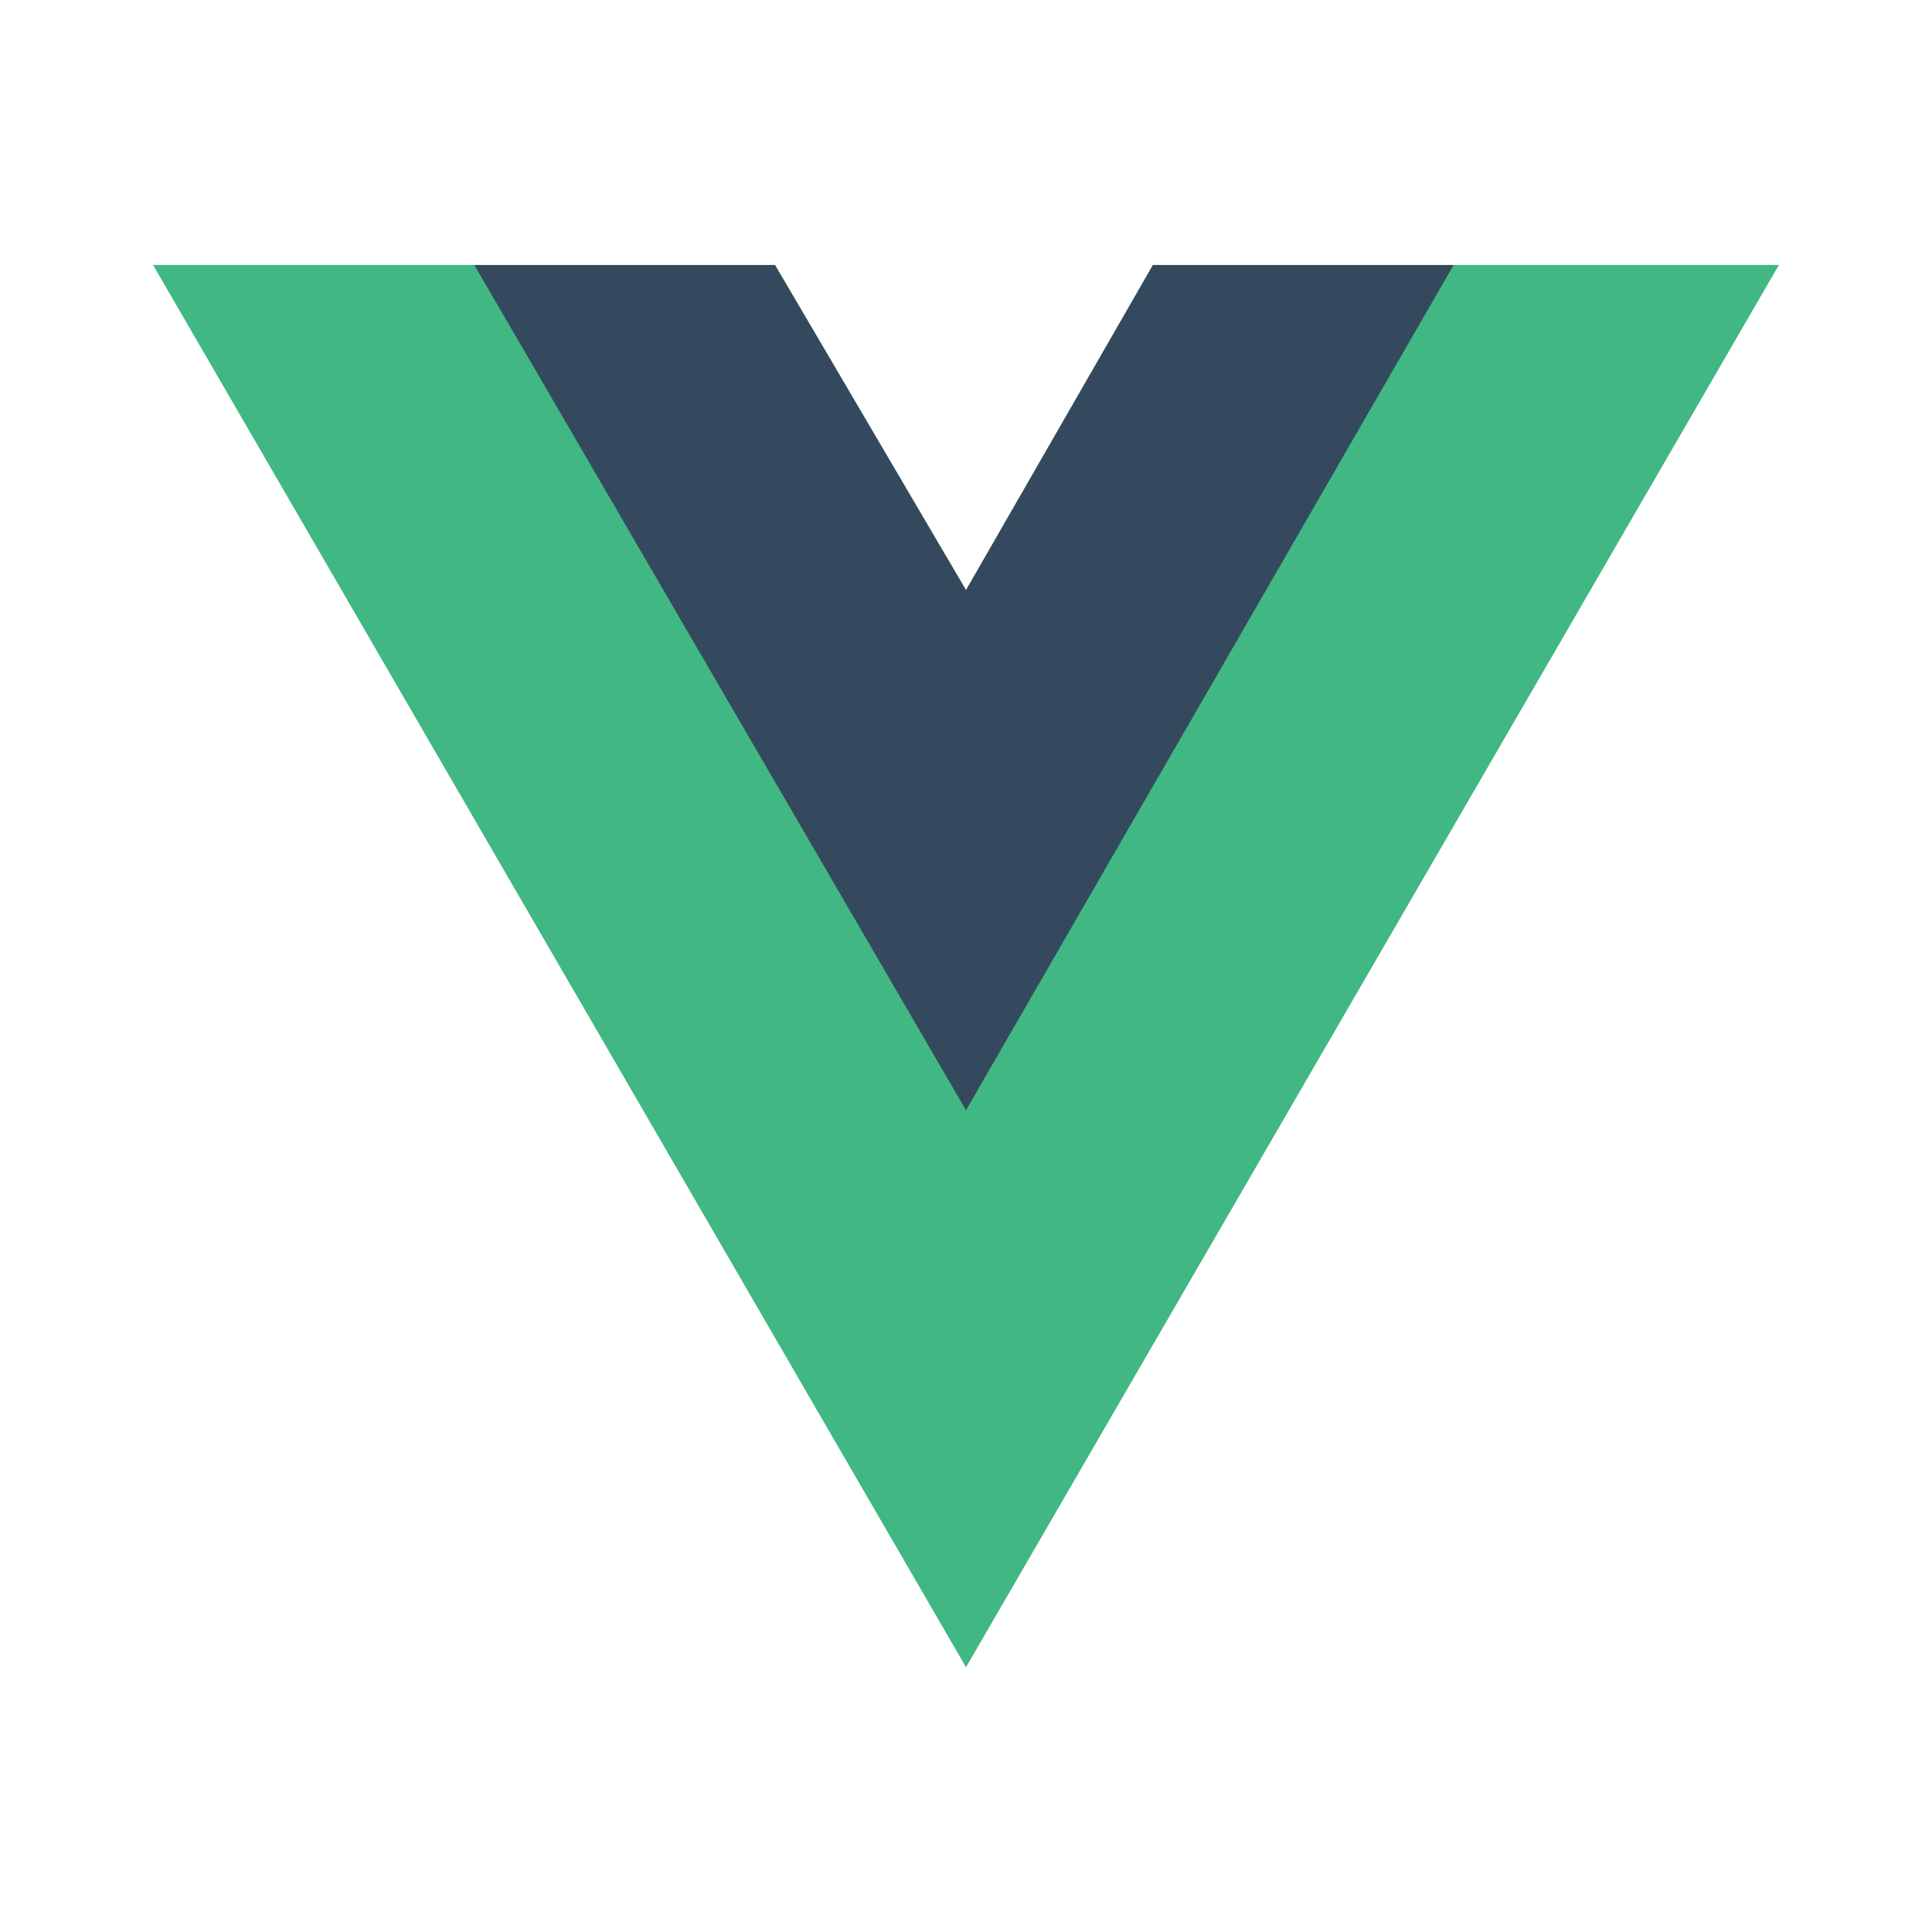 <svg class="ov-icon" aria-hidden="true" width="46.08" height="46.08" viewBox="-0.64 -0.64 33.28 33.28" fill="#222F3D" style="font-size: 2.88em;"><path fill="#41b883" d="M24.4 3.925H30l-14 24.15L2 3.925h10.71l3.29 5.6 3.22-5.6z"></path><path fill="#41b883" d="M2 3.925l14 24.15 14-24.15h-5.6L16 18.415 7.53 3.925z"></path><path fill="#35495e" d="M7.53 3.925L16 18.485l8.4-14.56h-5.18L16 9.525l-3.29-5.6z"></path></svg>